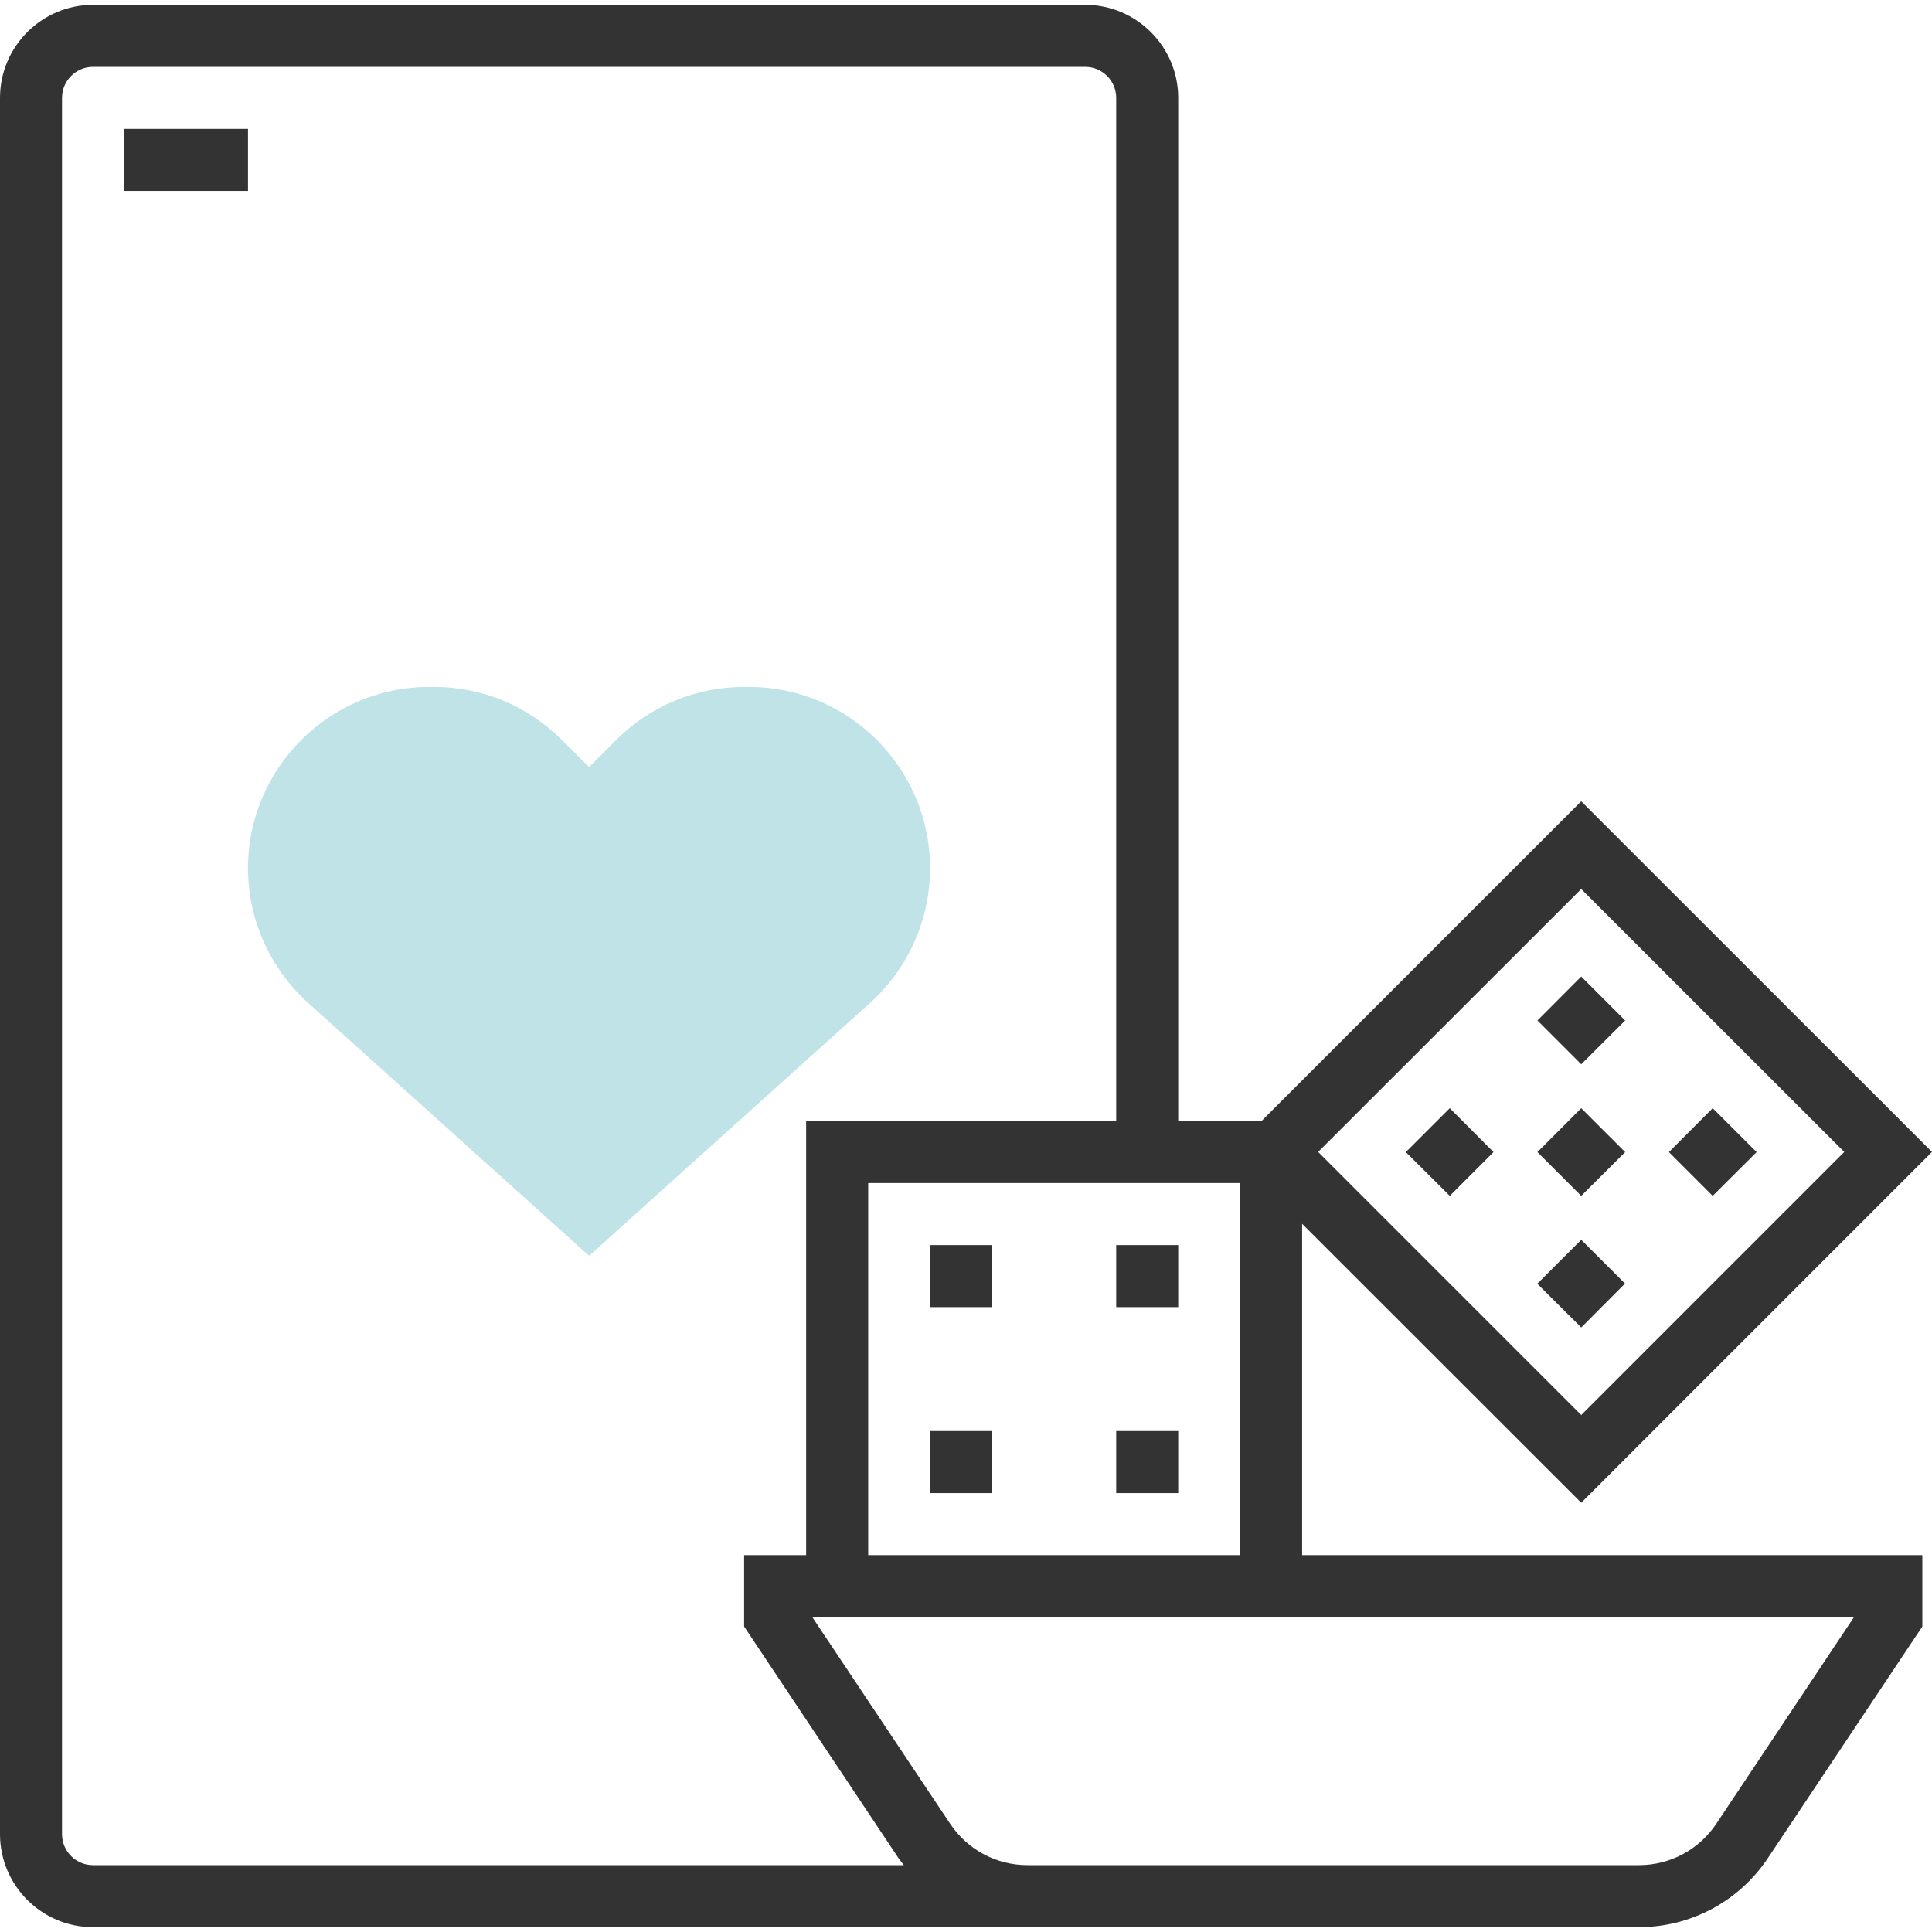 <?xml version="1.0" encoding="UTF-8"?>
<svg xmlns="http://www.w3.org/2000/svg" xmlns:xlink="http://www.w3.org/1999/xlink" width="50pt" height="50pt" viewBox="0 0 50 50" version="1.1">
<g id="surface1">
<path style=" stroke:none;fill-rule:nonzero;fill:rgb(20%,20%,20%);fill-opacity:1;" d="M 33.699 31.672 L 40.922 38.891 L 50 29.812 L 40.922 20.738 L 32.648 29.012 L 30.492 29.012 L 30.492 2.531 C 30.492 1.207 29.41 0.125 28.086 0.125 L 2.406 0.125 C 1.078 0.125 0 1.207 0 2.531 L 0 47.469 C 0 48.793 1.078 49.875 2.406 49.875 L 42.414 49.875 C 43.758 49.875 45.008 49.207 45.754 48.086 L 49.75 42.094 L 49.75 40.246 L 33.699 40.246 Z M 32.098 40.246 L 22.469 40.246 L 22.469 30.617 L 32.098 30.617 Z M 40.922 23.008 L 47.73 29.812 L 40.922 36.621 L 34.113 29.812 Z M 1.605 47.469 L 1.605 2.531 C 1.605 2.09 1.965 1.73 2.406 1.73 L 28.086 1.73 C 28.527 1.73 28.887 2.09 28.887 2.531 L 28.887 29.012 L 20.863 29.012 L 20.863 40.246 L 19.258 40.246 L 19.258 42.094 L 23.254 48.09 C 23.297 48.152 23.348 48.211 23.391 48.27 L 2.406 48.27 C 1.965 48.27 1.605 47.91 1.605 47.469 Z M 47.98 41.852 L 44.418 47.199 C 43.969 47.871 43.223 48.27 42.414 48.27 L 26.594 48.27 C 25.785 48.27 25.039 47.871 24.59 47.199 L 21.023 41.852 Z M 47.98 41.852 "/>
<path style=" stroke:none;fill-rule:nonzero;fill:rgb(20%,20%,20%);fill-opacity:1;" d="M 24.07 32.223 L 25.676 32.223 L 25.676 33.828 L 24.07 33.828 Z M 24.07 32.223 "/>
<path style=" stroke:none;fill-rule:nonzero;fill:rgb(20%,20%,20%);fill-opacity:1;" d="M 28.887 32.223 L 30.492 32.223 L 30.492 33.828 L 28.887 33.828 Z M 28.887 32.223 "/>
<path style=" stroke:none;fill-rule:nonzero;fill:rgb(20%,20%,20%);fill-opacity:1;" d="M 24.07 37.035 L 25.676 37.035 L 25.676 38.641 L 24.07 38.641 Z M 24.07 37.035 "/>
<path style=" stroke:none;fill-rule:nonzero;fill:rgb(20%,20%,20%);fill-opacity:1;" d="M 28.887 37.035 L 30.492 37.035 L 30.492 38.641 L 28.887 38.641 Z M 28.887 37.035 "/>
<path style=" stroke:none;fill-rule:nonzero;fill:rgb(20%,20%,20%);fill-opacity:1;" d="M 38.652 29.816 L 37.52 30.949 L 36.383 29.816 L 37.52 28.68 Z M 38.652 29.816 "/>
<path style=" stroke:none;fill-rule:nonzero;fill:rgb(20%,20%,20%);fill-opacity:1;" d="M 42.059 26.41 L 40.922 27.543 L 39.789 26.41 L 40.922 25.273 Z M 42.059 26.41 "/>
<path style=" stroke:none;fill-rule:nonzero;fill:rgb(20%,20%,20%);fill-opacity:1;" d="M 42.055 33.219 L 40.922 34.355 L 39.785 33.223 L 40.922 32.086 Z M 42.055 33.219 "/>
<path style=" stroke:none;fill-rule:nonzero;fill:rgb(20%,20%,20%);fill-opacity:1;" d="M 45.461 29.816 L 44.324 30.949 L 43.191 29.816 L 44.324 28.68 Z M 45.461 29.816 "/>
<path style=" stroke:none;fill-rule:nonzero;fill:rgb(20%,20%,20%);fill-opacity:1;" d="M 42.059 29.816 L 40.922 30.949 L 39.789 29.816 L 40.922 28.68 Z M 42.059 29.816 "/>
<path style=" stroke:none;fill-rule:nonzero;fill:rgb(20%,20%,20%);fill-opacity:1;" d="M 3.211 3.336 L 6.418 3.336 L 6.418 4.941 L 3.211 4.941 Z M 3.211 3.336 "/>
<path style=" stroke:none;fill-rule:nonzero;fill:rgb(75.294%,89.02%,90.588%);fill-opacity:1;" d="M 15.246 32.5 L 7.973 25.953 C 6.984 25.062 6.418 23.793 6.418 22.469 C 6.418 19.883 8.523 17.777 11.109 17.777 L 11.23 17.777 C 12.48 17.777 13.656 18.266 14.543 19.152 L 15.246 19.852 L 15.945 19.152 C 16.832 18.266 18.012 17.777 19.262 17.777 L 19.383 17.777 C 21.969 17.777 24.07 19.883 24.07 22.469 C 24.07 23.793 23.508 25.062 22.52 25.953 Z M 15.246 32.5 "/>
</g>
</svg>
